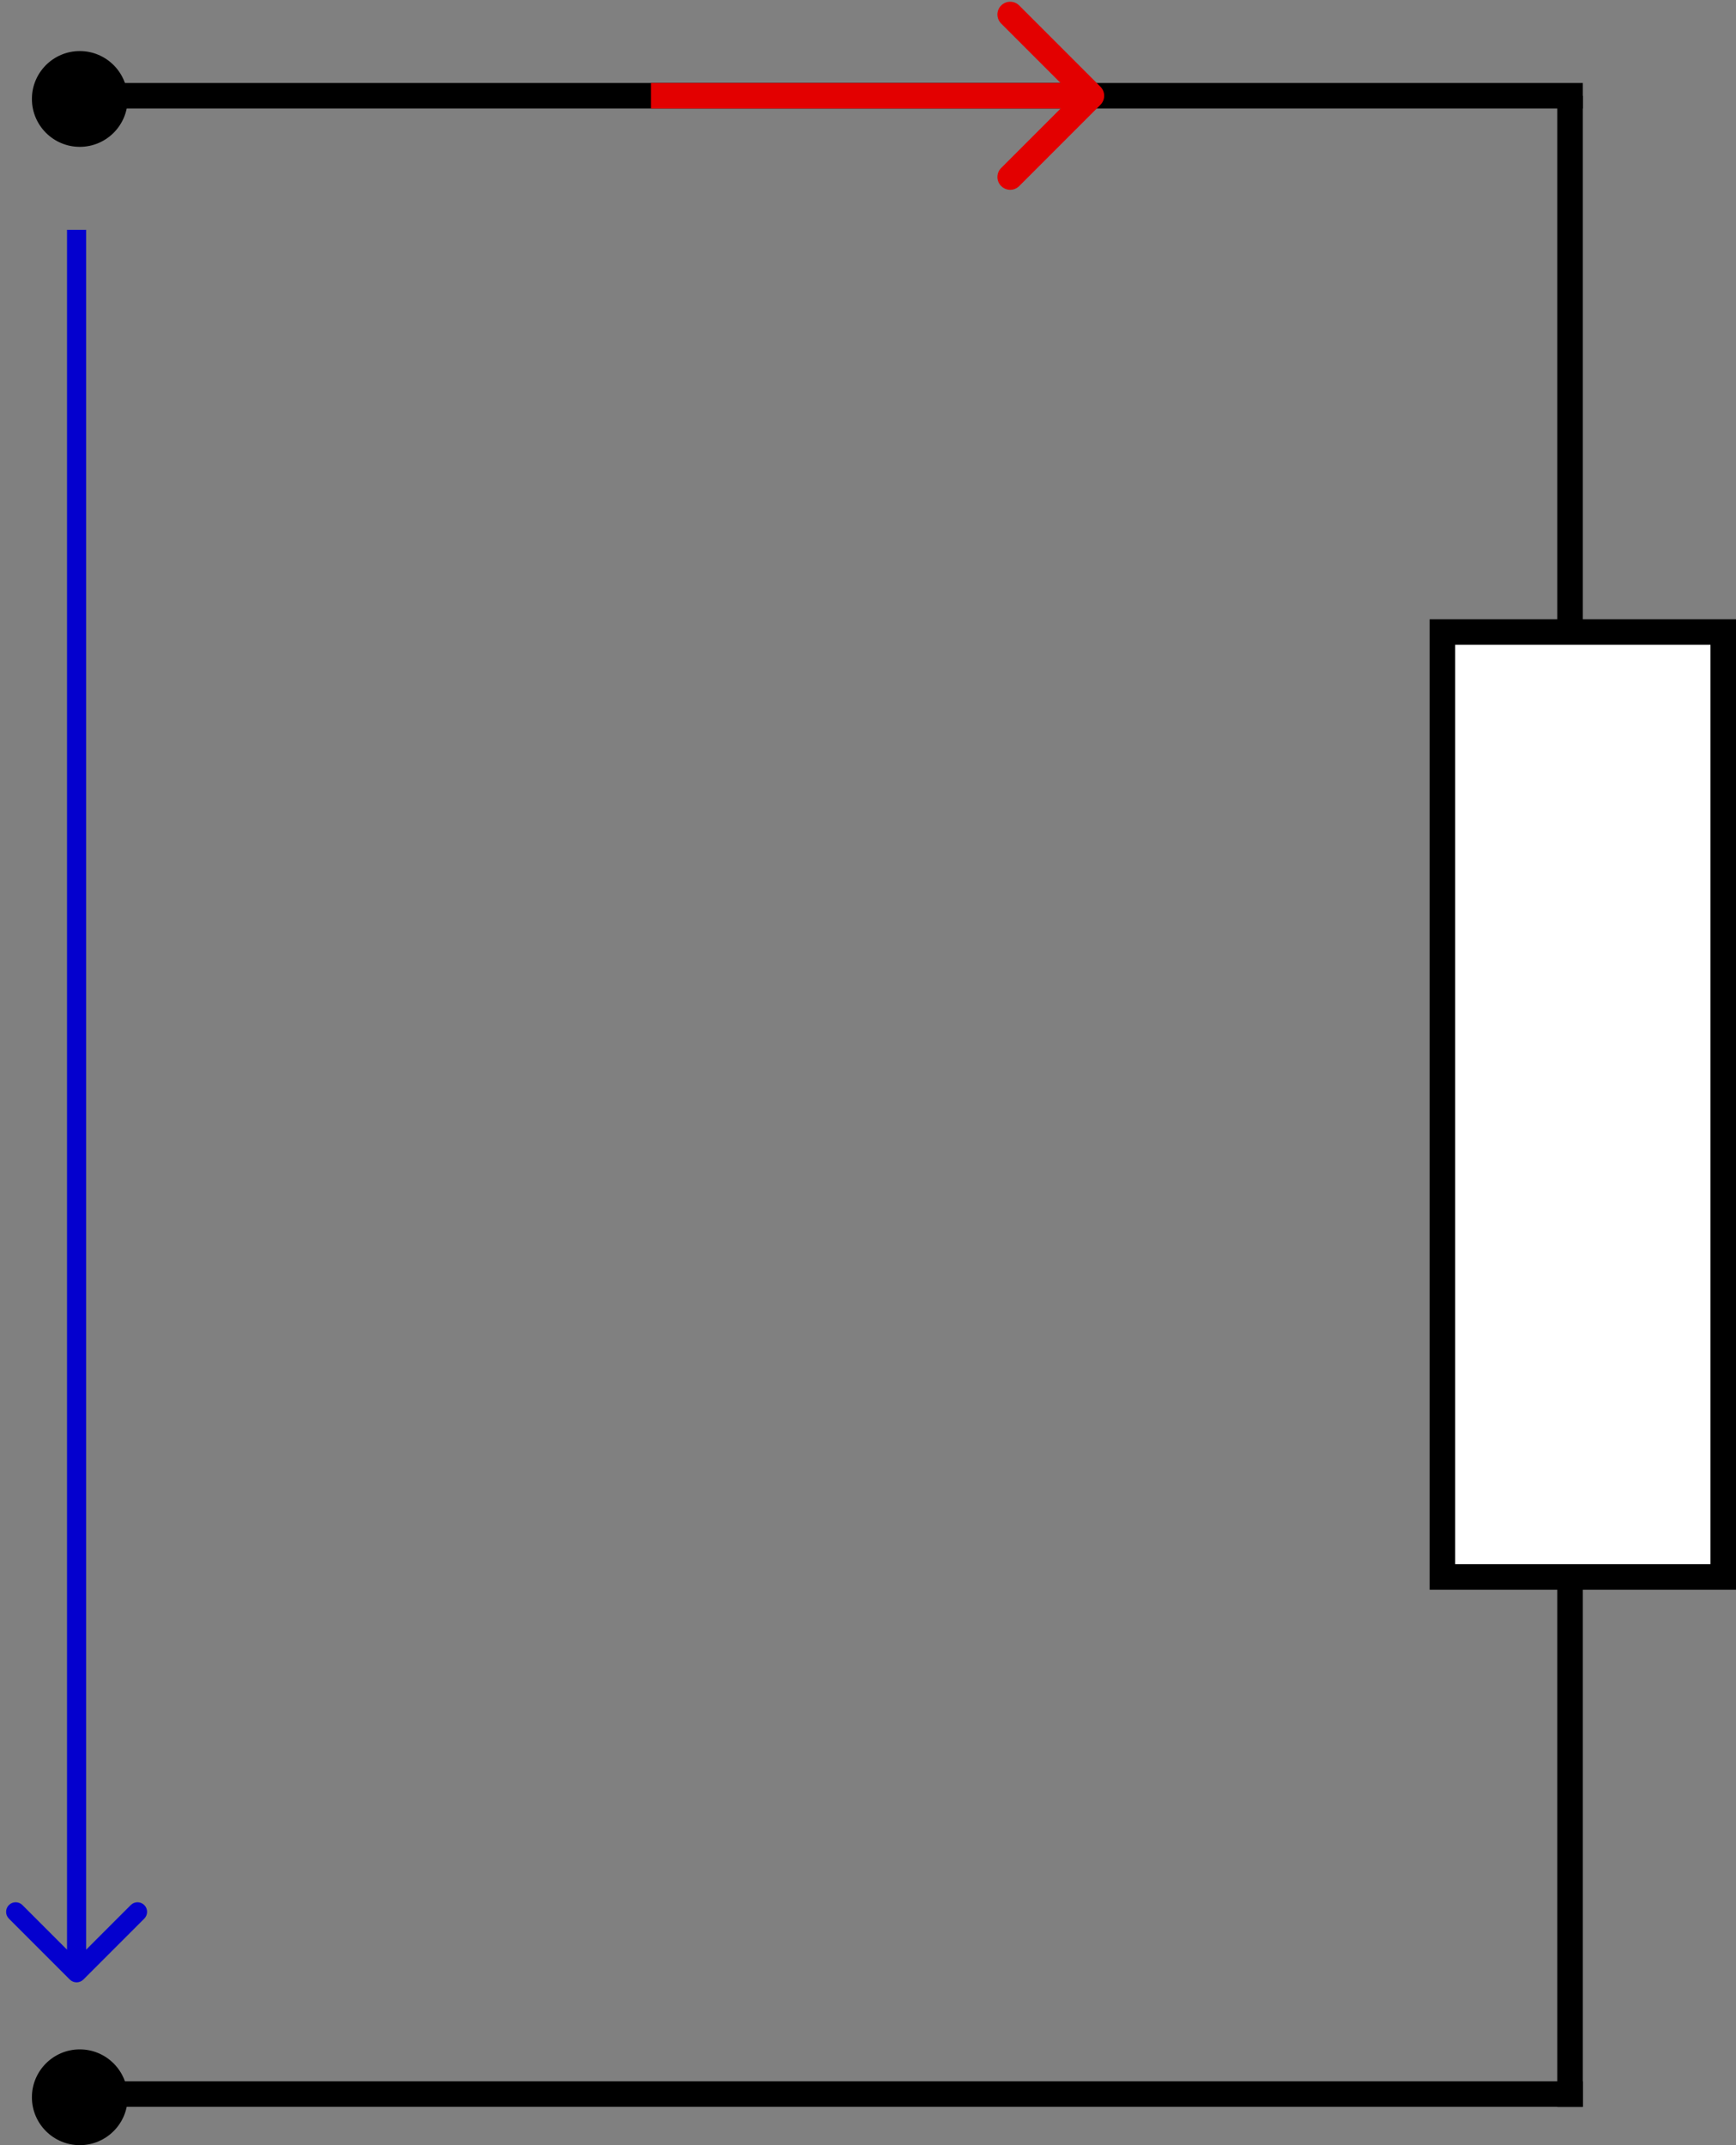 <svg width="272" height="336" viewBox="0 0 272 336" fill="none" xmlns="http://www.w3.org/2000/svg">
<rect x="0" y="0" width="272" height="336" fill="#808080" stroke="none"/>
<circle cx="12.5" cy="15.5" r="7.5" fill="black"/>
<line x1="16" y1="15" x2="248" y2="15" stroke="black" stroke-width="4"/>
<circle cx="12.5" cy="328.5" r="7.5" fill="black"/>
<line x1="16" y1="328" x2="248" y2="328" stroke="black" stroke-width="4"/>
<line x1="246" y1="15" x2="246" y2="330.014" stroke="black" stroke-width="4"/>
<rect x="226" y="99" width="44" height="148" fill="white" stroke="black" stroke-width="4"/>
<path d="M10.939 310.061C11.525 310.646 12.475 310.646 13.061 310.061L22.607 300.515C23.192 299.929 23.192 298.979 22.607 298.393C22.021 297.808 21.071 297.808 20.485 298.393L12 306.879L3.515 298.393C2.929 297.808 1.979 297.808 1.393 298.393C0.808 298.979 0.808 299.929 1.393 300.515L10.939 310.061ZM10.5 36L10.5 309H13.5L13.5 36H10.5Z" fill="#0400CE"/>
<path d="M172.421 16.414C173.203 15.633 173.203 14.367 172.421 13.586L159.694 0.858C158.912 0.077 157.646 0.077 156.865 0.858C156.084 1.639 156.084 2.905 156.865 3.686L168.179 15L156.865 26.314C156.084 27.095 156.084 28.361 156.865 29.142C157.646 29.923 158.912 29.923 159.694 29.142L172.421 16.414ZM102 17H171.007V13H102V17Z" fill="#E30000"/>
</svg>
